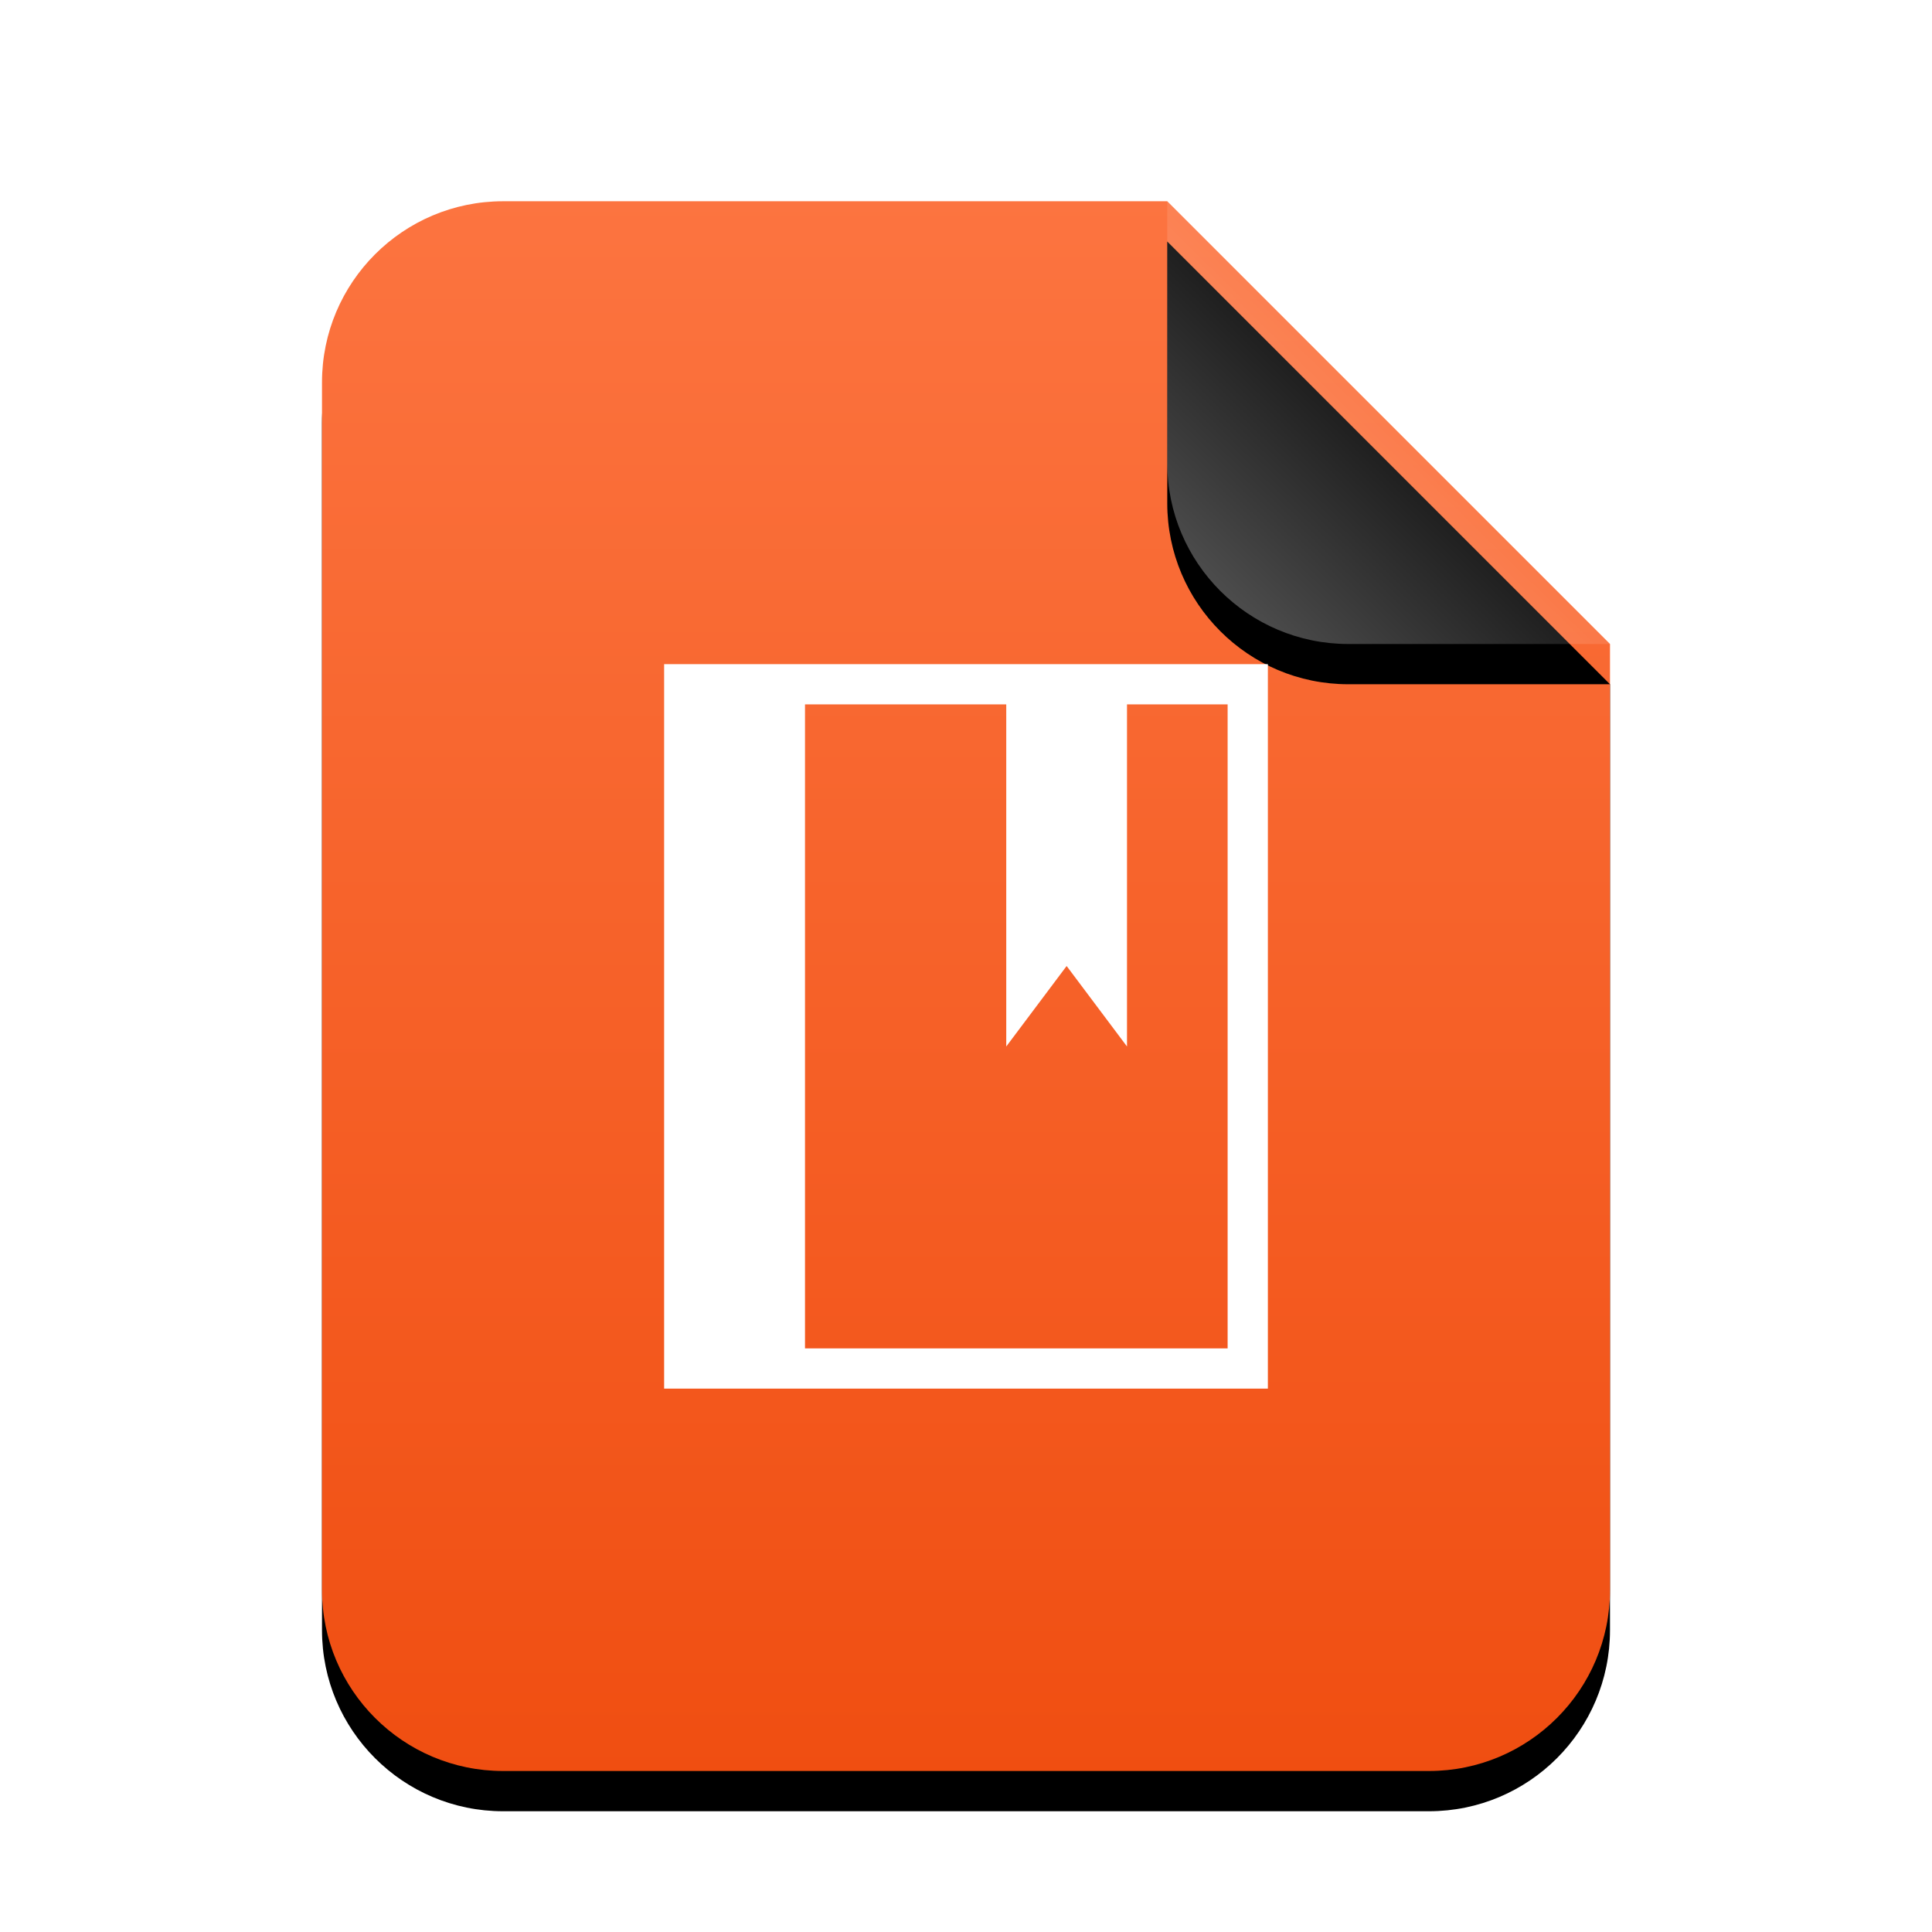 <svg xmlns="http://www.w3.org/2000/svg" xmlns:xlink="http://www.w3.org/1999/xlink" width="48" height="48" viewBox="0 0 48 48">
  <defs>
    <linearGradient id="application-x-troff-man-c" x1="50%" x2="50%" y1="0%" y2="100%">
      <stop offset="0%" stop-color="#FC7440"/>
      <stop offset="100%" stop-color="#F04E11"/>
    </linearGradient>
    <path id="application-x-troff-man-b" d="M21,0 L32,11 L32,34.5 C32,36.985 29.985,39 27.5,39 L4.5,39 C2.015,39 3.04359188e-16,36.985 0,34.5 L0,4.5 C-3.04359188e-16,2.015 2.015,2.23289562e-15 4.5,1.77635684e-15 L21,0 Z"/>
    <filter id="application-x-troff-man-a" width="131.2%" height="125.6%" x="-15.6%" y="-10.3%" filterUnits="objectBoundingBox">
      <feOffset dy="1" in="SourceAlpha" result="shadowOffsetOuter1"/>
      <feGaussianBlur in="shadowOffsetOuter1" result="shadowBlurOuter1" stdDeviation="1.5"/>
      <feColorMatrix in="shadowBlurOuter1" values="0 0 0 0 0.941   0 0 0 0 0.31   0 0 0 0 0.071  0 0 0 0.5 0"/>
    </filter>
    <linearGradient id="application-x-troff-man-f" x1="50%" x2="12.223%" y1="50%" y2="88.513%">
      <stop offset="0%" stop-color="#FFF" stop-opacity=".1"/>
      <stop offset="100%" stop-color="#FFF" stop-opacity=".3"/>
    </linearGradient>
    <path id="application-x-troff-man-e" d="M21,0 L32,11 L25.5,11 C23.015,11 21,8.985 21,6.5 L21,0 Z"/>
    <filter id="application-x-troff-man-d" width="163.6%" height="163.6%" x="-31.8%" y="-22.7%" filterUnits="objectBoundingBox">
      <feOffset dy="1" in="SourceAlpha" result="shadowOffsetOuter1"/>
      <feGaussianBlur in="shadowOffsetOuter1" result="shadowBlurOuter1" stdDeviation="1"/>
      <feComposite in="shadowBlurOuter1" in2="SourceAlpha" operator="out" result="shadowBlurOuter1"/>
      <feColorMatrix in="shadowBlurOuter1" values="0 0 0 0 0   0 0 0 0 0   0 0 0 0 0  0 0 0 0.05 0"/>
    </filter>
  </defs>
  <g fill="none" fill-rule="evenodd">
    <g transform="translate(8 5)">
      <use fill="#000" filter="url(#application-x-troff-man-a)" xlink:href="#application-x-troff-man-b"/>
      <use fill="url(#application-x-troff-man-c)" xlink:href="#application-x-troff-man-b"/>
      <use fill="#000" filter="url(#application-x-troff-man-d)" xlink:href="#application-x-troff-man-e"/>
      <use fill="url(#application-x-troff-man-f)" xlink:href="#application-x-troff-man-e"/>
    </g>
    <path fill="#FFF" d="M30.5,33.5 L20,33.5 L20,17.5 L30.5,17.5 L30.5,33.5 Z M16.5,16.5 L17,16.5 L31,16.5 L31.5,16.5 L31.5,17 L31.5,34 L31.5,34.5 L31,34.5 L17,34.5 L16.5,34.5 L16.5,34 L16.5,17 L16.5,16.5 Z M25,17.5 L25,26 L26.5,24 L28,26 L28,17.5 L25,17.5 Z"/>
  </g>
</svg>
